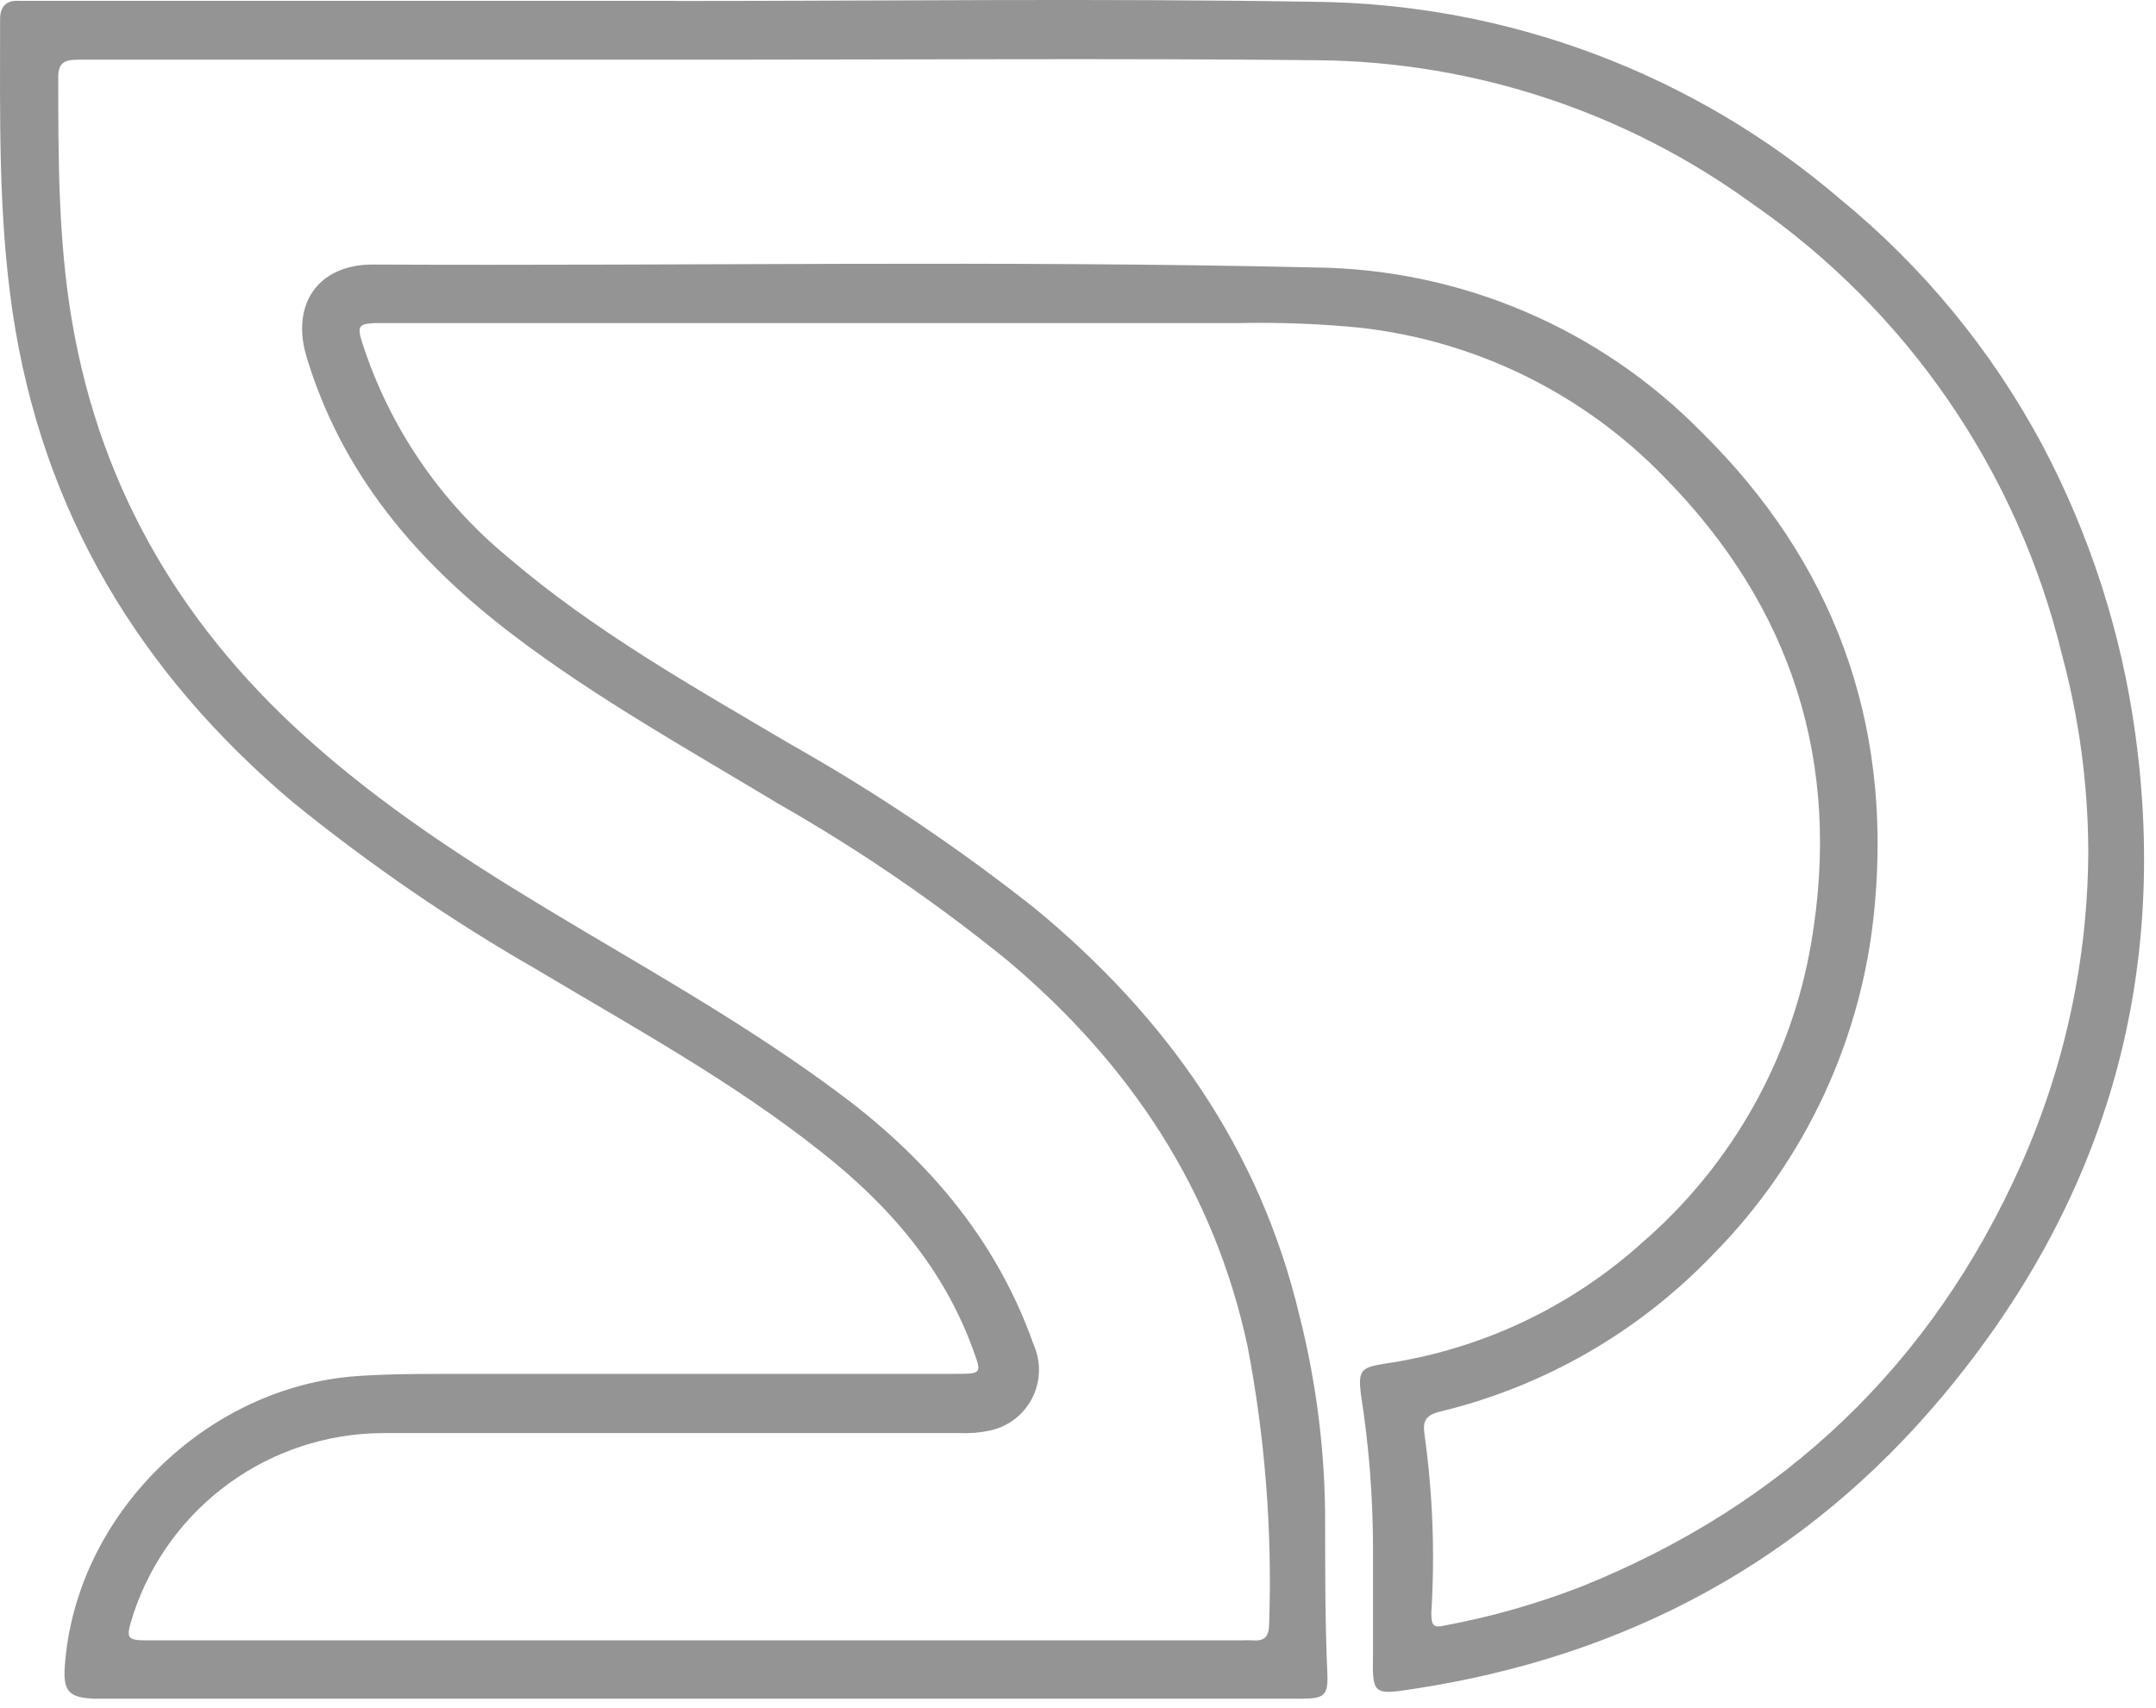 <svg width="159" height="126" viewBox="0 0 159 126" fill="none" xmlns="http://www.w3.org/2000/svg">
<path d="M49.786 0.073C65.506 0.073 81.226 -0.127 96.946 0.133C111.176 0.269 124.902 5.422 135.706 14.684C141.822 19.689 146.889 25.854 150.616 32.824C154.123 39.452 156.442 46.644 157.466 54.074C159.996 72.433 155.166 88.704 143.356 102.873C133.136 115.133 119.936 122.203 104.196 124.593C101.276 125.043 101.196 124.993 101.256 122.013C101.256 119.453 101.256 116.893 101.256 114.333C101.26 110.496 100.962 106.664 100.366 102.873C100.146 101.113 100.366 100.873 102.046 100.603C109.177 99.575 115.838 96.441 121.176 91.603C127.739 85.903 132.121 78.103 133.576 69.534C135.836 56.273 132.156 44.754 122.716 35.173C116.749 29.017 108.827 25.128 100.306 24.174C97.316 23.88 94.31 23.766 91.306 23.834H27.646C26.456 23.884 26.336 24.064 26.696 25.224C28.683 31.435 32.415 36.944 37.446 41.093C43.826 46.563 51.126 50.663 58.326 54.913C64.626 58.472 70.641 62.514 76.316 67.004C86.006 75.004 92.916 84.763 95.836 97.064C97.101 102.068 97.736 107.211 97.726 112.373C97.726 116.053 97.726 119.733 97.886 123.373C97.966 125.093 97.666 125.303 95.956 125.303H7.646C7.406 125.303 7.166 125.303 6.926 125.303C5.096 125.233 4.656 124.753 4.776 122.963C5.526 111.803 15.176 102.273 26.386 101.503C29.186 101.313 31.986 101.353 34.776 101.343C46.656 101.343 58.536 101.343 70.416 101.343C72.416 101.343 72.416 101.343 71.756 99.543C69.566 93.523 65.546 88.903 60.606 85.004C54.066 79.803 46.756 75.803 39.606 71.534C33.284 67.907 27.265 63.777 21.606 59.184C10.296 49.633 3.106 37.743 0.926 23.003C-0.134 15.803 0.006 8.603 0.006 1.413C0.006 0.443 0.496 0.003 1.426 0.063C1.826 0.063 2.226 0.063 2.626 0.063H49.786V0.073ZM52.486 4.403H5.806C4.886 4.403 4.286 4.533 4.296 5.683C4.296 11.684 4.296 17.683 5.296 23.613C7.446 36.353 13.716 46.694 23.366 55.103C29.366 60.364 36.136 64.573 42.986 68.633C49.836 72.694 56.686 76.633 62.986 81.484C68.986 86.194 73.656 91.894 76.226 99.183C76.508 99.817 76.643 100.506 76.62 101.199C76.597 101.893 76.417 102.571 76.094 103.185C75.77 103.798 75.312 104.33 74.752 104.741C74.193 105.151 73.548 105.429 72.866 105.553C72.208 105.684 71.537 105.738 70.866 105.713H28.156C24.101 105.746 20.158 107.044 16.877 109.427C13.596 111.81 11.142 115.158 9.856 119.003C9.226 121.003 9.236 121.003 11.296 121.003H91.566C91.846 120.988 92.126 120.988 92.406 121.003C93.286 121.073 93.586 120.683 93.596 119.803C93.831 112.936 93.298 106.063 92.006 99.314C89.526 87.743 83.306 78.463 74.376 70.913C69.039 66.572 63.353 62.679 57.376 59.273C50.746 55.273 44.016 51.533 37.856 46.853C30.786 41.483 25.226 35.004 22.606 26.323C21.446 22.444 23.456 19.494 27.516 19.514C50.706 19.623 73.906 19.194 97.096 19.733C107.795 19.878 118.003 24.245 125.496 31.884C135.176 41.434 139.496 53.114 138.266 66.683C137.425 76.462 133.178 85.636 126.266 92.603C120.798 98.296 113.812 102.302 106.136 104.143C105.136 104.403 104.906 104.843 105.056 105.823C105.662 110.179 105.83 114.584 105.556 118.973C105.556 119.973 105.746 120.083 106.556 119.903C110.023 119.256 113.421 118.285 116.706 117.003C131.556 111.003 142.426 100.713 149.006 86.004C152.28 78.678 153.984 70.748 154.006 62.724C153.983 57.836 153.328 52.972 152.056 48.254C148.768 34.743 140.633 22.911 129.196 15.004C119.886 8.244 108.701 4.553 97.196 4.443C82.316 4.293 67.396 4.403 52.486 4.403Z" fill="#2B2B2B" fill-opacity="0.5"/>
</svg>

